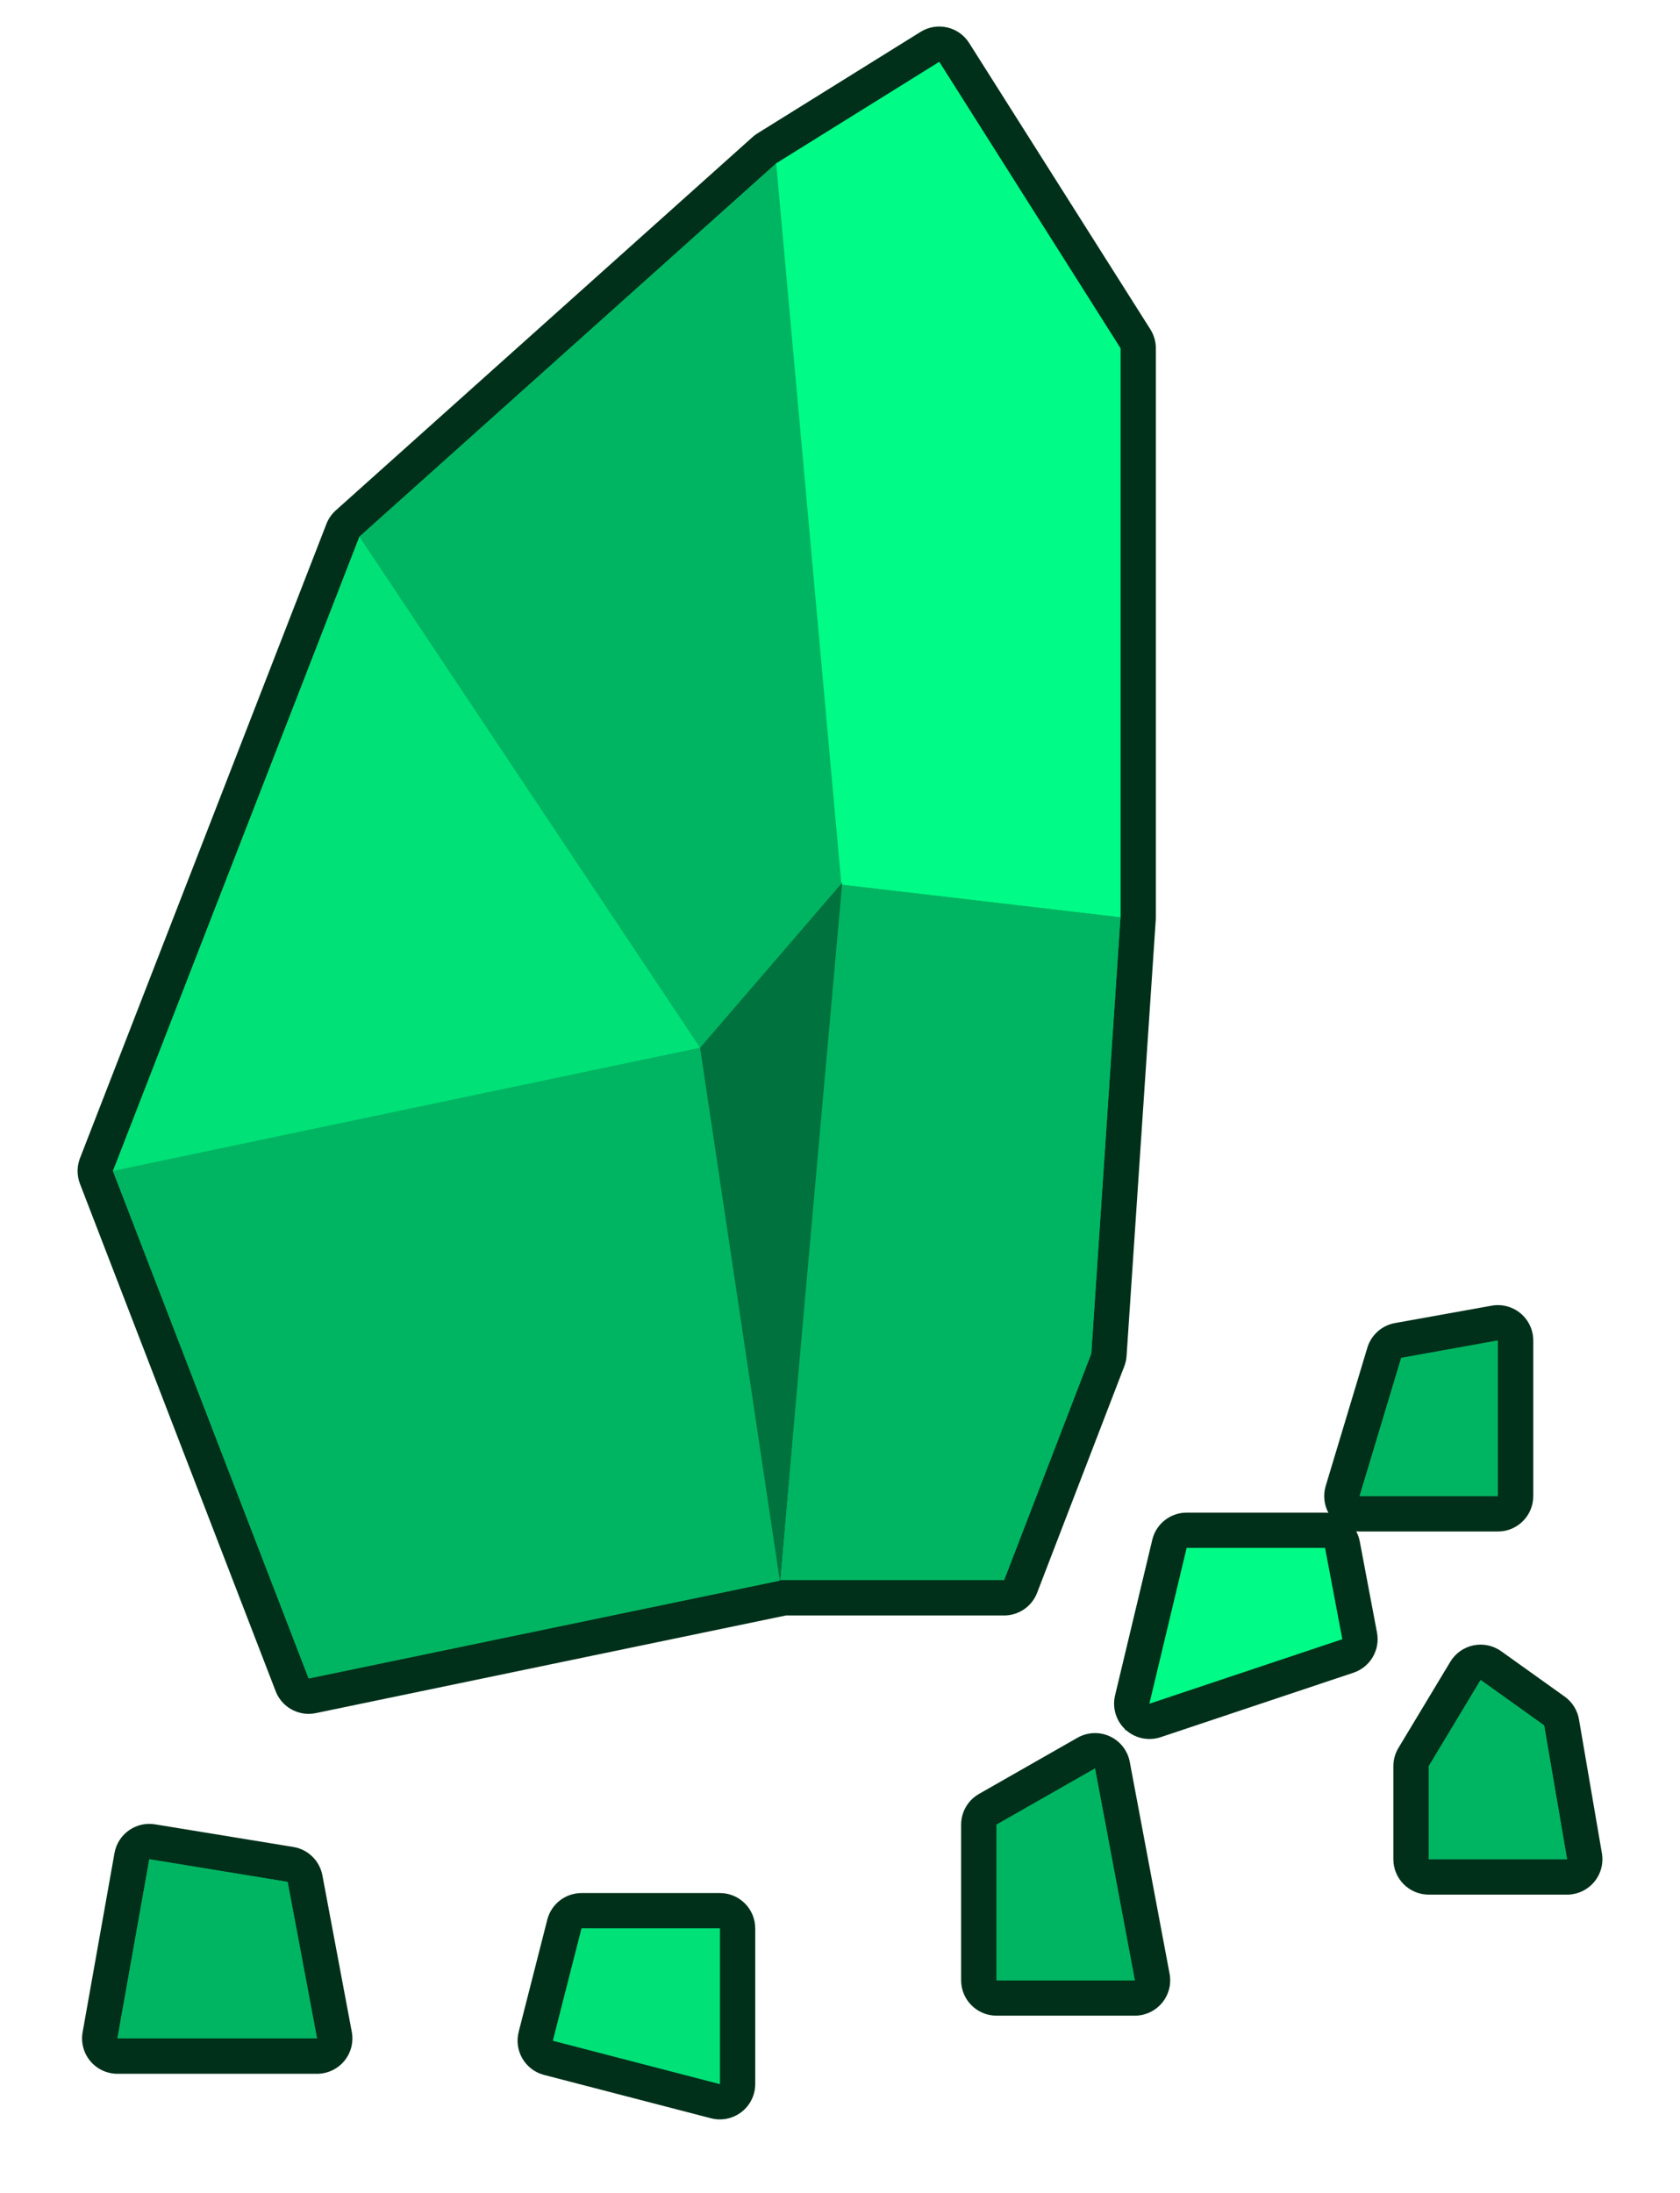 <svg xmlns="http://www.w3.org/2000/svg" xmlns:xlink="http://www.w3.org/1999/xlink" width="190" height="248" viewBox="0 0 190 248"><defs><clipPath id="b"><rect width="190" height="248"/></clipPath></defs><g id="a" clip-path="url(#b)"><rect width="190" height="248" fill="rgba(255,255,255,0)"/><g transform="translate(-17.74 -24.667)"><g transform="translate(30.514 31.667)" fill="#00b561" stroke-linecap="square" stroke-linejoin="round"><path d="M 70.639 231.252 L 68.137 230.602 L 49.257 225.7 L 47.33 225.199 L 47.822 223.27 L 51.059 210.574 L 51.443 209.069 L 52.997 209.069 L 68.639 209.069 L 70.639 209.069 L 70.639 211.069 L 70.639 228.666 L 70.639 231.252 Z M 25.491 225.507 L 23.081 225.507 L 0.507 225.507 L -1.88 225.507 L -1.462 223.156 L 2.144 202.896 L 2.49 200.955 L 4.436 201.273 L 20.08 203.833 L 21.464 204.059 L 21.723 205.437 L 25.046 223.138 L 25.491 225.507 Z M 117.98 218.934 L 115.569 218.934 L 99.926 218.934 L 97.926 218.934 L 97.926 216.934 L 97.926 199.336 L 97.926 198.174 L 98.935 197.599 L 110.076 191.244 L 112.514 189.853 L 113.033 192.611 L 117.535 216.564 L 117.98 218.934 Z M 166.823 205.247 L 164.452 205.247 L 148.809 205.247 L 146.809 205.247 L 146.809 203.247 L 146.809 192.724 L 146.809 192.169 L 147.096 191.693 L 152.962 181.946 L 154.078 180.092 L 155.838 181.35 L 163.021 186.48 L 163.691 186.959 L 163.83 187.77 L 166.423 202.909 L 166.823 205.247 Z M 114.44 188.688 L 115.279 185.184 L 119.489 167.584 L 119.856 166.05 L 121.434 166.05 L 137.078 166.05 L 138.735 166.05 L 139.043 167.678 L 140.993 177.988 L 141.318 179.703 L 139.662 180.256 L 117.858 187.546 L 114.44 188.688 Z M 20.878 185.109 L 20.267 183.525 L -1.866 126.142 L -2.145 125.42 L -1.864 124.698 L 25.631 53.938 L 25.246 53.36 L 26.181 52.523 L 27.401 49.382 L 28.256 50.664 L 73.673 9.986 L 73.803 9.87 L 73.951 9.778 L 92.396 -1.698 L 94.081 -2.747 L 95.142 -1.07 L 115.636 31.311 L 115.947 31.801 L 115.947 32.38 L 115.947 94.951 L 116.069 94.965 L 115.947 96.798 L 115.947 98.978 L 115.802 98.961 L 112.641 146.199 L 112.621 146.502 L 112.512 146.784 L 102.652 172.4 L 102.159 173.681 L 100.785 173.681 L 75.899 173.681 L 75.824 173.697 L 22.54 184.764 L 20.878 185.109 Z M 158.631 164.185 L 156.631 164.185 L 140.988 164.185 L 138.296 164.185 L 139.073 161.608 L 143.782 145.975 L 144.136 144.8 L 145.343 144.583 L 156.277 142.617 L 158.631 142.194 L 158.631 144.586 L 158.631 162.185 L 158.631 164.185 Z" stroke="none"/><path d="M 68.639 228.666 L 68.639 211.069 L 52.997 211.069 L 49.76 223.764 L 68.639 228.666 M 23.081 223.507 L 19.757 205.807 L 4.113 203.247 L 0.507 223.507 L 23.081 223.507 M 115.569 216.934 L 111.067 192.981 L 99.925 199.336 L 99.925 216.934 L 115.569 216.934 M 164.452 203.247 L 161.859 188.108 L 154.676 182.977 L 148.809 192.724 L 148.809 203.247 L 164.452 203.247 M 117.224 185.649 L 139.028 178.36 L 137.078 168.05 L 121.434 168.05 L 117.224 185.649 M 22.133 182.806 L 75.418 171.738 L 78.346 139.006 L 75.475 171.681 L 100.785 171.681 L 110.645 146.066 L 113.946 96.731 L 82.457 93.051 L 113.946 96.731 L 113.946 32.38 L 93.452 -1.452636752219405e-06 L 75.008 11.476 L 27.872 53.693 L 66.4 111.487 L 1.963297472684644e-05 125.422 L 22.133 182.806 M 156.631 162.185 L 156.631 144.586 L 145.697 146.552 L 140.988 162.185 L 156.631 162.185 M 1.963297472684644e-05 125.422 L 66.4 111.487 L 27.872 53.693 L 1.963297472684644e-05 125.422 M 68.639 232.666 C 68.304 232.666 67.966 232.624 67.634 232.538 L 48.754 227.635 C 46.623 227.082 45.34 224.909 45.884 222.775 L 49.121 210.08 C 49.573 208.308 51.169 207.069 52.997 207.069 L 68.639 207.069 C 70.849 207.069 72.639 208.859 72.639 211.069 L 72.639 228.666 C 72.639 229.905 72.066 231.073 71.087 231.83 C 70.379 232.378 69.516 232.666 68.639 232.666 Z M 23.081 227.507 L 0.507 227.507 C -0.676 227.507 -1.799 226.983 -2.559 226.076 C -3.319 225.168 -3.638 223.971 -3.431 222.806 L 0.175 202.546 C 0.558 200.392 2.601 198.946 4.759 199.299 L 20.403 201.859 C 22.064 202.131 23.378 203.414 23.688 205.068 L 27.012 222.769 C 27.232 223.938 26.919 225.145 26.159 226.061 C 25.399 226.977 24.271 227.507 23.081 227.507 Z M 115.569 220.934 L 99.925 220.934 C 97.716 220.934 95.925 219.143 95.925 216.934 L 95.925 199.336 C 95.925 197.899 96.696 196.573 97.944 195.861 L 109.085 189.506 C 110.209 188.866 111.573 188.807 112.747 189.351 C 113.921 189.894 114.76 190.971 114.998 192.242 L 119.5 216.195 C 119.72 217.365 119.408 218.571 118.648 219.488 C 117.888 220.404 116.759 220.934 115.569 220.934 Z M 164.452 207.247 L 148.809 207.247 C 146.6 207.247 144.809 205.456 144.809 203.247 L 144.809 192.724 C 144.809 191.997 145.007 191.284 145.382 190.661 L 151.249 180.915 C 151.824 179.959 152.772 179.287 153.864 179.061 C 154.956 178.834 156.093 179.074 157.001 179.722 L 164.183 184.853 C 165.042 185.466 165.623 186.393 165.801 187.432 L 168.394 202.571 C 168.593 203.734 168.27 204.924 167.51 205.825 C 166.75 206.727 165.631 207.247 164.452 207.247 Z M 117.224 189.649 C 116.239 189.649 115.271 189.285 114.522 188.599 C 113.45 187.617 112.995 186.132 113.334 184.718 L 117.544 167.119 C 117.975 165.319 119.584 164.05 121.434 164.05 L 137.078 164.05 C 137.206 164.05 137.333 164.056 137.458 164.068 C 136.965 163.142 136.85 162.051 137.158 161.031 L 141.867 145.398 C 142.301 143.957 143.508 142.881 144.989 142.615 L 155.923 140.649 C 157.089 140.439 158.288 140.757 159.197 141.517 C 160.106 142.277 160.631 143.401 160.631 144.586 L 160.631 162.185 C 160.631 164.394 158.84 166.185 156.631 166.185 L 140.988 166.185 C 140.86 166.185 140.733 166.179 140.608 166.167 C 140.794 166.517 140.931 166.899 141.008 167.306 L 142.958 177.616 C 143.33 179.581 142.193 181.519 140.296 182.153 L 118.492 189.443 C 118.077 189.581 117.649 189.649 117.224 189.649 Z M 22.131 186.806 C 20.506 186.806 19.005 185.812 18.401 184.245 L -3.724 126.883 C -3.77 126.766 -3.81 126.647 -3.845 126.526 C -3.845 126.525 -3.845 126.525 -3.845 126.524 C -3.846 126.523 -3.846 126.521 -3.846 126.52 C -3.847 126.518 -3.847 126.517 -3.848 126.515 C -3.848 126.514 -3.848 126.514 -3.848 126.514 C -3.923 126.251 -3.97 125.984 -3.989 125.715 C -3.989 125.715 -3.989 125.714 -3.989 125.714 C -3.989 125.712 -3.99 125.711 -3.99 125.709 C -4.026 125.201 -3.966 124.685 -3.805 124.188 C -3.805 124.187 -3.804 124.187 -3.804 124.186 C -3.804 124.185 -3.803 124.183 -3.803 124.182 C -3.802 124.18 -3.801 124.178 -3.801 124.176 C -3.801 124.175 -3.801 124.175 -3.801 124.175 C -3.777 124.104 -3.752 124.034 -3.725 123.964 L 24.124 52.294 C 24.328 51.747 24.654 51.238 25.097 50.812 C 25.098 50.811 25.1 50.809 25.102 50.807 C 25.138 50.773 25.174 50.74 25.211 50.707 L 72.339 8.496 C 72.512 8.342 72.698 8.202 72.895 8.08 L 91.339 -3.396 C 93.204 -4.557 95.657 -3.996 96.832 -2.139 L 117.326 30.241 C 117.731 30.881 117.946 31.623 117.946 32.38 L 117.946 96.695 C 117.947 96.77 117.946 96.844 117.942 96.919 C 117.941 96.95 117.939 96.98 117.937 97.01 L 114.636 146.333 C 114.61 146.734 114.523 147.128 114.378 147.503 L 104.518 173.118 C 103.924 174.662 102.44 175.681 100.785 175.681 L 76.104 175.681 L 22.947 186.722 C 22.674 186.779 22.401 186.806 22.131 186.806 Z" stroke="none" fill="#00301a"/></g><g transform="translate(30.514 31.667)"><path d="M538.731,450.014l15.985-18.445L547.339,350,500.2,392.221Z" transform="translate(-472.331 -338.527)" fill="#00b561"/><path d="M571.01,374.624v64.351l-31.56-3.689-7.378-81.566,18.444-11.477Z" transform="translate(-457.064 -342.244)" fill="#00fb86"/><path d="M567.558,458.174l3.3-49.334-31.56-3.689-6.91,78.64H557.7Z" transform="translate(-456.913 -312.108)" fill="#00b561"/><path d="M547.759,436.34l-66.4,13.936,27.872-71.728Z" transform="translate(-481.359 -324.853)" fill="#00e178"/><path d="M547.759,417.621l-66.4,13.936,22.133,57.383,53.284-11.067Z" transform="translate(-481.359 -306.134)" fill="#00b561"/><path d="M526.252,423.672l16.08-18.681-7.062,78.933Z" transform="translate(-459.852 -312.185)" fill="#00723d"/></g><path d="M4.709,1.965,15.643,0V17.6H0Z" transform="translate(171.502 176.253)" fill="#00b561"/><path d="M2.057,0H17.7l1.95,10.309L-2.153,17.6Z" transform="translate(149.891 199.717)" fill="#00fb86"/><path d="M0,8.381,5.866-1.366l7.183,5.13L15.643,18.9H0Z" transform="translate(179.323 216.01)" fill="#00b561"/><path d="M0,3.1,11.142-3.25l4.5,23.953H0Z" transform="translate(130.439 227.898)" fill="#00b561"/><path d="M1.762,0,17.4,2.56l3.325,17.7H-1.844Z" transform="translate(32.865 234.914)" fill="#00b561"/><path d="M1.582,0H17.225V17.6L-1.656,12.7Z" transform="translate(81.929 242.735)" fill="#00e178"/></g></g></svg>